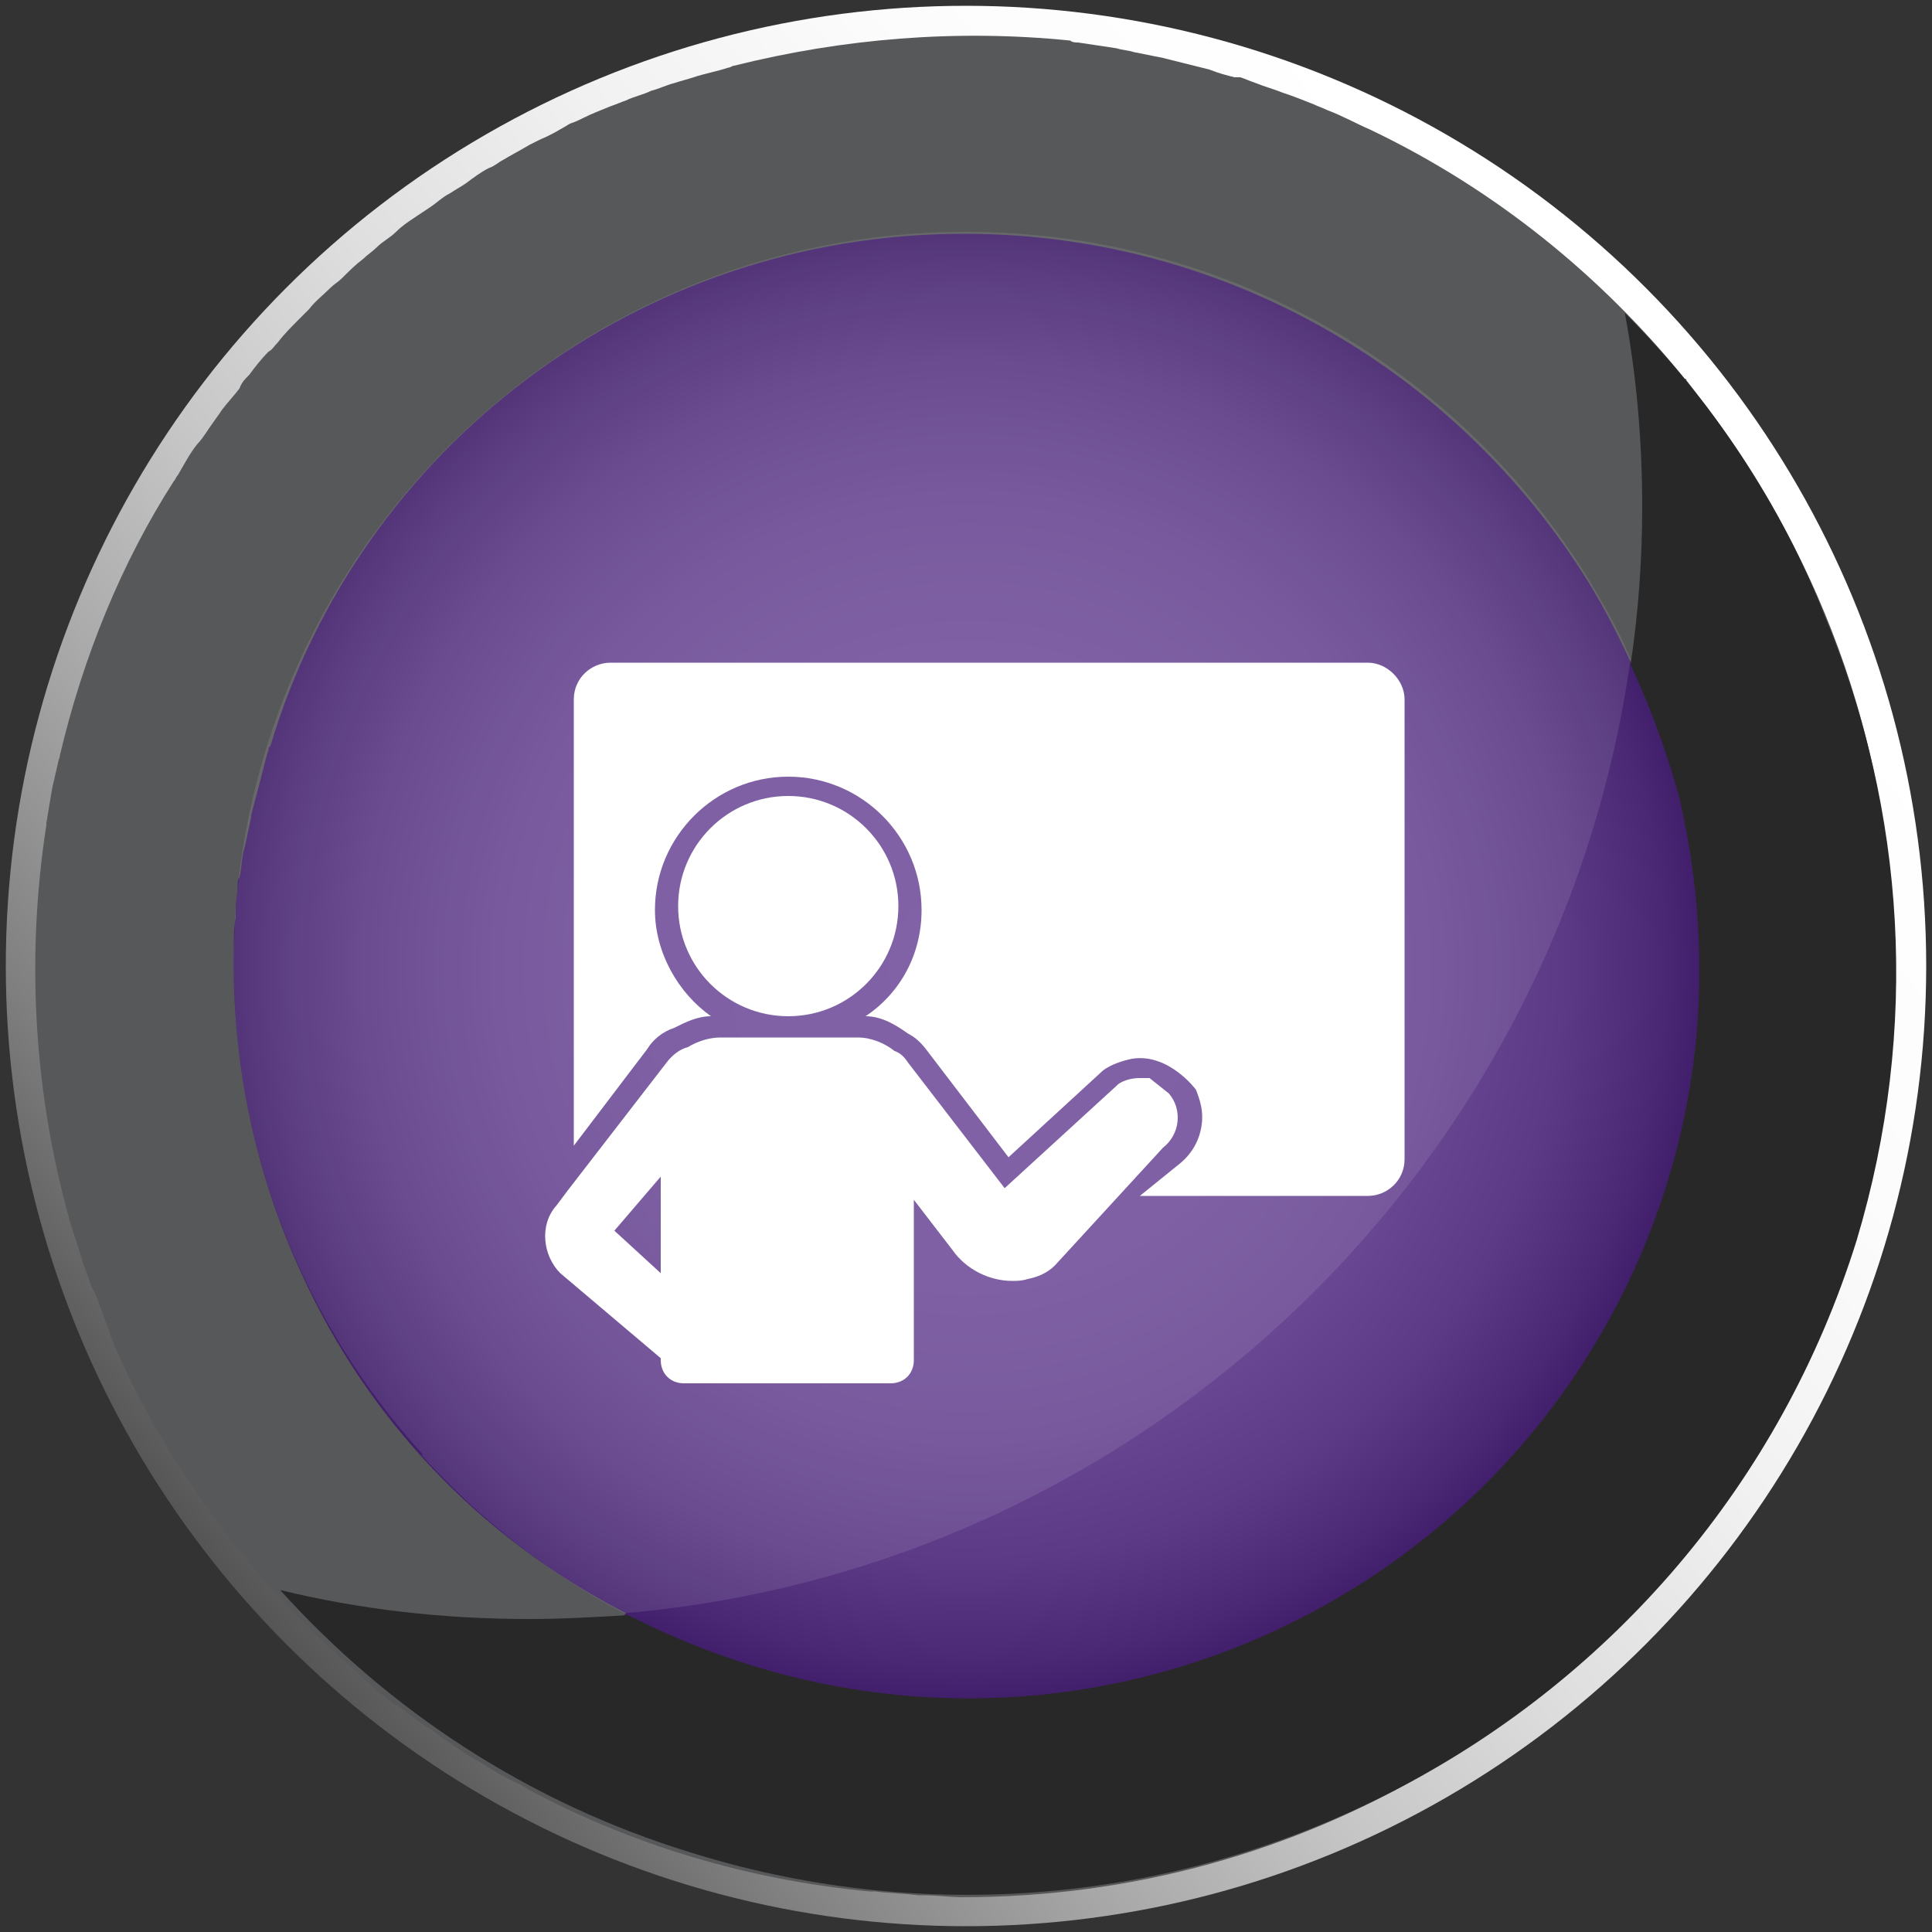 <?xml version="1.0" encoding="utf-8"?>
<!-- Generator: Adobe Illustrator 25.0.1, SVG Export Plug-In . SVG Version: 6.00 Build 0)  -->
<svg version="1.1" id="Layer_1" xmlns="http://www.w3.org/2000/svg" xmlns:xlink="http://www.w3.org/1999/xlink" x="0px" y="0px"
	 viewBox="0 0 100 100" style="enable-background:new 0 0 100 100;" xml:space="preserve">
<rect x="0" y="0" width="100" height="100" fill="#333333" stroke="none"/>
<style type="text/css">
	.st0{fill:url(#SVGID_1_);}
	.st1{fill:url(#SVGID_2_);}
	.st2{fill:#57585A;}
	.st3{fill:#282828;}
	.st4{opacity:0.1;fill:#FFFFFF;}
	.st5{fill:#FFFFFF;}
</style>
<linearGradient id="SVGID_1_" gradientUnits="userSpaceOnUse" x1="84.876" y1="81.15" x2="11.293" y2="19.648" gradientTransform="matrix(1 0 0 -1 0 102)">
	<stop  offset="0" style="stop-color:#FFFFFF"/>
	<stop  offset="0.177" style="stop-color:#FCFCFC"/>
	<stop  offset="0.33" style="stop-color:#F1F1F1"/>
	<stop  offset="0.473" style="stop-color:#DFDFDF"/>
	<stop  offset="0.612" style="stop-color:#C6C6C6"/>
	<stop  offset="0.746" style="stop-color:#A6A6A6"/>
	<stop  offset="0.876" style="stop-color:#7F7F7F"/>
	<stop  offset="1" style="stop-color:#525252"/>
</linearGradient>
<circle class="st0" cx="50" cy="50" r="49.7"/>
<radialGradient id="SVGID_2_" cx="50.094" cy="50.094" r="38.466" gradientUnits="userSpaceOnUse">
	<stop  offset="0" style="stop-color:#73519C"/>
	<stop  offset="0.428" style="stop-color:#714F9A"/>
	<stop  offset="0.637" style="stop-color:#694793"/>
	<stop  offset="0.799" style="stop-color:#5D3A86"/>
	<stop  offset="0.936" style="stop-color:#4A2874"/>
	<stop  offset="1" style="stop-color:#3F1C69"/>
</radialGradient>
<path class="st1" d="M83.2,30.5c-6.7-11.4-19.1-18.9-33.1-18.9c-21.2,0-38.5,17.3-38.5,38.5c0,9.9,3.7,19,9.9,25.8c0,0-0.1,0-0.1,0
	c7,7.8,17.3,12.7,28.6,12.7c21.2,0,38.5-17.3,38.5-38.5C88.6,43,86.6,36.3,83.2,30.5z"/>
<path class="st2" d="M88.3,21c-0.3-0.4-0.7-0.9-1-1.3c0,0,0-0.1-0.1-0.1c0,0,0,0,0,0c-4.3-5.3-9.8-9.8-16.3-12.9c0,0,0,0,0,0
	c-0.7-0.3-1.4-0.7-2.2-1c-0.2-0.1-0.5-0.2-0.7-0.3c-0.5-0.2-1-0.4-1.6-0.6c-0.5-0.2-0.9-0.3-1.4-0.5c-0.3-0.1-0.5-0.2-0.8-0.3
	C64.1,4,64,4,63.9,4c-0.4-0.1-0.8-0.2-1.3-0.4c-0.4-0.1-0.8-0.2-1.2-0.3C61,3.2,60.6,3.1,60.2,3c-0.5-0.1-1-0.2-1.5-0.3
	c-0.3-0.1-0.6-0.1-0.9-0.2c-0.7-0.1-1.3-0.2-2-0.3c-0.1,0-0.3,0-0.4-0.1C49.5,1.5,43.6,2,38,3.4c-0.1,0-0.2,0.1-0.3,0.1
	c-0.6,0.2-1.2,0.3-1.8,0.5c-0.3,0.1-0.7,0.2-1,0.3c-0.4,0.1-0.8,0.3-1.2,0.4c-0.4,0.2-0.9,0.3-1.3,0.5c-0.3,0.1-0.5,0.2-0.8,0.3
	c-0.5,0.2-1,0.4-1.4,0.6c-0.2,0.1-0.4,0.2-0.7,0.3C29,6.7,28.5,7,28,7.2c-0.2,0.1-0.4,0.2-0.6,0.3C26.9,7.8,26.5,8,26,8.3
	c-0.2,0.1-0.4,0.3-0.7,0.4c-0.4,0.2-0.8,0.5-1.2,0.8c-0.3,0.2-0.5,0.3-0.8,0.5c-0.4,0.2-0.7,0.5-1,0.7c-0.3,0.2-0.6,0.4-0.9,0.6
	c-0.3,0.2-0.6,0.4-0.9,0.7c-0.3,0.3-0.7,0.5-1,0.8c-0.2,0.2-0.5,0.4-0.7,0.6c-0.4,0.3-0.7,0.6-1.1,1c-0.2,0.2-0.4,0.3-0.6,0.5
	c-0.4,0.4-0.8,0.7-1.1,1.1c-0.2,0.2-0.3,0.3-0.5,0.5c-0.4,0.4-0.8,0.8-1.1,1.2c-0.2,0.2-0.3,0.4-0.5,0.5c-0.4,0.4-0.7,0.8-1,1.2
	c-0.2,0.2-0.4,0.4-0.5,0.7c-0.3,0.4-0.6,0.7-0.9,1.1c-0.2,0.3-0.5,0.7-0.7,1c-0.2,0.3-0.4,0.6-0.6,0.8c-0.4,0.5-0.7,1.1-1,1.6
	c-0.1,0.1-0.1,0.2-0.2,0.3C6.3,29.1,4.3,34,3.1,39.1c0,0.1-0.1,0.3-0.1,0.4c-0.1,0.4-0.2,0.9-0.3,1.3c-0.1,0.6-0.2,1.2-0.3,1.8
	c0,0,0,0.1,0,0.1c-1.1,7.1-0.6,14.2,1.3,20.8c0.2,0.6,0.4,1.2,0.6,1.9c0.1,0.2,0.1,0.3,0.2,0.5c0.1,0.3,0.2,0.7,0.4,1
	c0.3,0.7,0.5,1.4,0.8,2.1c0,0,0,0,0,0.1c1.1,2.7,2.5,5.2,4.1,7.6c2.2,3.3,4.7,6.3,7.6,8.9c0.3,0.3,0.6,0.5,0.8,0.7
	c0.4,0.4,0.9,0.8,1.3,1.2c0.4,0.3,0.7,0.6,1.1,0.8c0.4,0.3,0.8,0.6,1.2,0.9c0.3,0.2,0.7,0.4,1,0.7c0.5,0.3,1,0.7,1.5,1
	c0.2,0.1,0.5,0.3,0.7,0.4c0.6,0.4,1.3,0.8,2,1.1c0.1,0.1,0.2,0.1,0.3,0.2c5.4,2.9,11.4,4.7,17.7,5.3c0.1,0,0.2,0,0.3,0
	c0.7,0.1,1.5,0.1,2.2,0.2c0.1,0,0.2,0,0.3,0c0.7,0,1.4,0.1,2,0.1c8.9,0,17.2-2.4,24.3-6.6c0.1-0.1,0.2-0.1,0.3-0.2
	c0.4-0.3,0.9-0.5,1.3-0.8c0.3-0.2,0.6-0.3,0.8-0.5c0.2-0.2,0.5-0.3,0.7-0.5c0.5-0.3,0.9-0.6,1.4-1c0,0,0.1-0.1,0.1-0.1
	c7.7-5.7,13.7-13.7,16.9-23.5c0.1-0.3,0.2-0.5,0.3-0.7c0,0,0,0,0,0c0.2-0.7,0.4-1.4,0.6-2.1c0.1-0.3,0.2-0.7,0.2-1
	c0.1-0.4,0.2-0.8,0.3-1.2c0.1-0.4,0.1-0.7,0.2-1.1c0.1-0.4,0.1-0.7,0.2-1.1c0.1-0.4,0.1-0.8,0.2-1.2c0-0.3,0.1-0.7,0.1-1
	c0-0.4,0.1-0.8,0.1-1.2c0-0.3,0-0.6,0.1-0.9c0-0.5,0.1-0.9,0.1-1.4c0-0.2,0-0.4,0-0.6c0-0.5,0-0.9,0-1.4
	C98.1,39.1,94.4,29.1,88.3,21z M90.2,43c-1,3.1-1,6.2-1.3,9.5c-0.1,1.7-0.4,3.4-0.5,5c-0.1,0.7,0,1.6-0.1,2.4c0.1,0.2,0.1,0.5,0,0.7
	c-0.3,2.5-1.5,4.5-2.6,6.7c-1.2,2.1-2.1,4.3-3.6,6.2c-2.6,3.4-5.9,6.1-8.9,9.1c-1.4,1.5-2.9,2.8-4.8,3.7c-2,0.9-4,1.7-6.1,2.4
	c-4.4,1.4-8.7,1.3-13.3,1.2c-4.6-0.1-9.3,0.4-13.7-1.1c-0.6-0.2-1.1-0.6-1.3-1.1c0,0,0,0,0,0c-2.4,0-3-2.9-1.6-4.2
	C24.8,79.6,19,73.4,15.6,65.9c-2.4-5.2-3.6-10.9-3.5-16.7c0,0,0-0.1,0-0.1c0-0.5,0-1.1,0.1-1.6c0-0.1,0-0.2,0-0.3
	c0-0.5,0.1-1,0.1-1.4c0-0.1,0-0.3,0.1-0.4c0.1-0.4,0.1-0.9,0.2-1.3c0-0.1,0.1-0.3,0.1-0.4c0.1-0.5,0.2-0.9,0.3-1.4c0,0,0-0.1,0-0.1
	c0.2-0.8,0.4-1.5,0.6-2.3c0.1-0.4,0.2-0.8,0.3-1.1c0-0.1,0-0.1,0.1-0.2C18.6,23.2,33,12.1,49.9,12.1c13.9,0,26,7.5,32.6,18.5
	c1,1.7,1.8,3.4,2.6,5.2c0.1,0,0.2-0.1,0.3-0.1c0.3-0.1,0.6-0.1,1,0c0.3,0,0.6,0.1,0.9,0.3c0.3,0.2,0.5,0.4,0.7,0.6
	c0.2,0.2,0.4,0.5,0.4,0.8c0.2,0.8,0.3,1.7,0.5,2.5c0,0.1,0,0.2,0,0.3C89.9,40.5,90.7,41.5,90.2,43z"/>
<path class="st3" d="M94.5,32c-2.3-5.9-5.9-11.3-10.4-15.8c0.6,3.2,0.9,6.6,0.9,10c0,2.8-0.2,5.5-0.6,8.2c1,2.2,1.7,4,2.5,6.8
	c1.5,6.4,1.5,13.2-0.6,20c-6.2,20-27.4,31.2-47.4,25c-2.3-0.7-4.4-1.6-6.4-2.6c-1.7,0.1-3.4,0.2-5.1,0.2c-4.5,0-8.8-0.5-12.9-1.5
	c5.6,6.2,12.8,11,21.3,13.6c25.4,7.9,52.4-6.4,60.3-31.7C99.4,53.2,98.6,41.9,94.5,32z"/>
<path class="st4" d="M84.4,34.1c-0.5-1.2-1.1-2.3-1.8-3.5C76,19.4,63.8,12,50,12c-20.9,0-37.9,17-37.9,37.9c0,9.8,3.7,18.7,9.8,25.4
	c0,0-0.1,0-0.1,0c3,3.3,6.5,6.1,10.5,8.2C59.1,81.2,80.7,60.5,84.4,34.1z"/>
<g>
	<circle class="st5" cx="40.8" cy="46.9" r="5.7"/>
	<path class="st5" d="M59.5,55.8c-0.2,0-0.3,0-0.5,0c-0.4,0-0.8,0.1-1.1,0.3l-5.9,5.4L47,55c-0.2-0.3-0.4-0.5-0.7-0.6
		c-0.5-0.4-1.2-0.7-1.9-0.7h-7.1c-0.6,0-1.2,0.2-1.7,0.5c-0.4,0.1-0.8,0.4-1.1,0.8l-5.1,6.6l-0.6,0.8c-0.9,1-0.7,2.6,0.2,3.5
		l5.2,4.4v0.1c0,0.7,0.5,1.2,1.2,1.2h10.7c0.7,0,1.2-0.5,1.2-1.2v-8.3l2,2.6l0,0c0.7,1,1.9,1.6,3.1,1.6c0.2,0,0.5,0,0.8-0.1
		c0.5-0.1,1-0.3,1.4-0.7l5.6-6.1c0.9-0.7,1-2,0.3-2.8l0,0L59.5,55.8z M31.8,63.7l2.4-2.8v5L31.8,63.7z"/>
	<path class="st5" d="M61.9,56.4c0.2,0.5,0.4,1.1,0.3,1.8c-0.1,0.8-0.5,1.5-1.1,2l-2.1,1.7h11.8c1,0,1.9-0.8,1.9-1.9V36.2
		c0-1-0.9-1.9-1.9-1.9H31.6c-1,0-1.9,0.8-1.9,1.9v23.1l3.8-5c0.3-0.5,0.8-0.9,1.4-1.1c0.6-0.3,1.2-0.6,1.9-0.6
		c-1.7-1.2-2.9-3.3-2.9-5.5c0-3.8,3.1-6.9,6.9-6.9c3.8,0,6.9,3.1,6.9,6.9c0,2.3-1.1,4.3-2.9,5.5c0.8,0,1.5,0.4,2.2,0.9
		c0.4,0.2,0.7,0.5,1,0.9l4.2,5.5l4.9-4.5l0,0l0,0c0.4-0.3,1-0.5,1.5-0.6C60.5,54.5,61.9,56.4,61.9,56.4z"/>
</g>
</svg>
